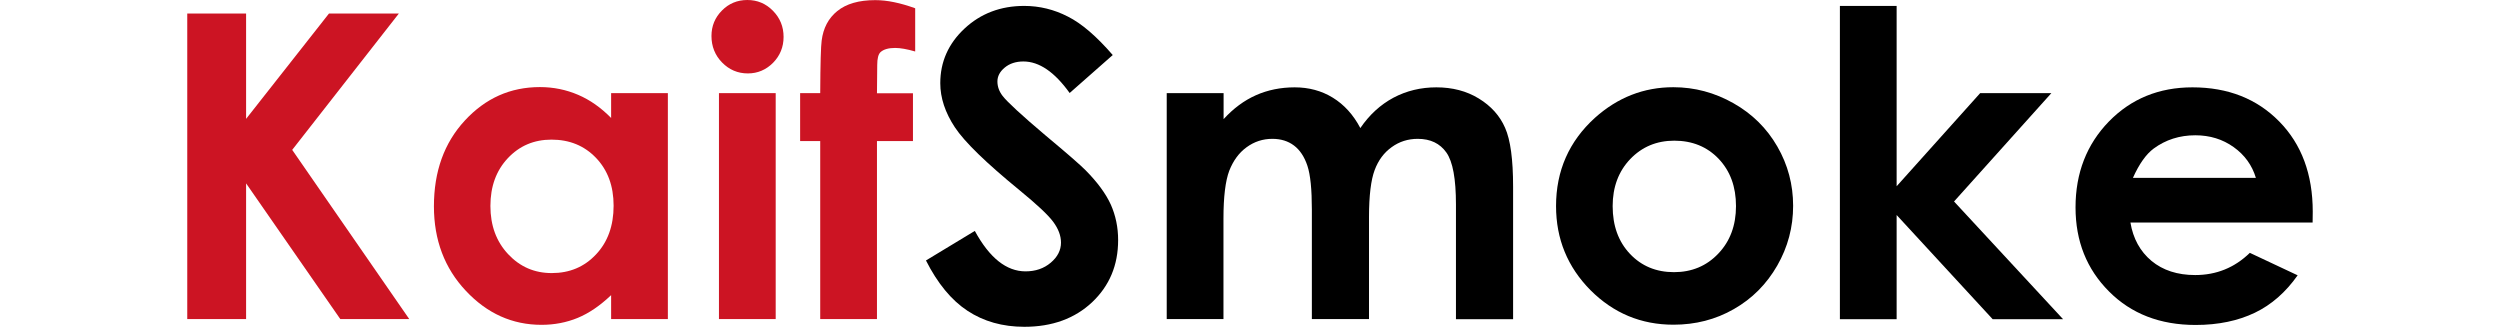 <svg width="306" height="40" viewBox="0 0 306 40" fill="none" xmlns="http://www.w3.org/2000/svg">
<path d="M22.92 1.656H30.122V14.55L40.267 1.656H48.82L35.765 18.344L50.09 39.051H41.65L30.122 22.444V39.051H22.92V1.656Z" fill="#CC1423"/>
<path d="M74.801 11.399H81.746V39.051H74.801V36.125C73.45 37.412 72.084 38.344 70.717 38.907C69.35 39.469 67.871 39.759 66.28 39.759C62.711 39.759 59.624 38.376 57.019 35.595C54.415 32.83 53.112 29.373 53.112 25.257C53.112 20.981 54.367 17.492 56.891 14.759C59.415 12.026 62.469 10.659 66.087 10.659C67.743 10.659 69.302 10.981 70.765 11.608C72.228 12.235 73.563 13.183 74.801 14.437V11.399ZM67.502 17.09C65.363 17.09 63.579 17.846 62.148 19.373C60.733 20.884 60.026 22.83 60.026 25.209C60.026 27.605 60.749 29.566 62.196 31.109C63.643 32.653 65.412 33.425 67.534 33.425C69.72 33.425 71.521 32.669 72.952 31.142C74.383 29.63 75.106 27.637 75.106 25.177C75.106 22.765 74.383 20.82 72.952 19.325C71.521 17.83 69.704 17.09 67.502 17.09Z" fill="#CC1423"/>
<path d="M91.473 0C92.695 0 93.74 0.434 94.608 1.318C95.476 2.203 95.91 3.264 95.91 4.518C95.91 5.756 95.476 6.817 94.624 7.685C93.756 8.553 92.727 8.987 91.537 8.987C90.299 8.987 89.254 8.537 88.386 7.653C87.518 6.768 87.084 5.675 87.084 4.405C87.084 3.183 87.518 2.138 88.37 1.286C89.206 0.434 90.251 0 91.473 0ZM88 11.399H94.945V39.051H88V11.399Z" fill="#CC1423"/>
<path d="M97.936 11.399H100.395C100.412 7.765 100.476 5.627 100.572 4.968C100.765 3.441 101.392 2.235 102.486 1.351C103.579 0.466 105.122 0.016 107.132 0.016C108.579 0.016 110.203 0.354 112.019 1.013V6.302C111.022 6.013 110.203 5.868 109.559 5.868C108.74 5.868 108.145 6.045 107.775 6.383C107.502 6.64 107.373 7.17 107.373 7.958L107.341 11.415H111.746V17.267H107.341V39.051H100.395V17.267H97.936V11.399Z" fill="#CC1423"/>
<path d="M136.199 6.736L130.926 11.383C129.077 8.81 127.196 7.524 125.267 7.524C124.334 7.524 123.563 7.781 122.968 8.28C122.373 8.778 122.084 9.341 122.084 9.968C122.084 10.595 122.293 11.19 122.727 11.752C123.305 12.492 125.042 14.1 127.952 16.559C130.669 18.826 132.309 20.257 132.887 20.852C134.334 22.315 135.347 23.698 135.958 25.032C136.553 26.367 136.859 27.814 136.859 29.389C136.859 32.46 135.797 34.984 133.675 36.994C131.553 38.987 128.788 40 125.379 40C122.711 40 120.396 39.341 118.418 38.039C116.441 36.736 114.752 34.678 113.338 31.881L119.318 28.264C121.119 31.576 123.193 33.215 125.524 33.215C126.746 33.215 127.775 32.862 128.611 32.154C129.447 31.447 129.865 30.627 129.865 29.695C129.865 28.843 129.543 28.006 128.916 27.154C128.289 26.302 126.907 25.016 124.769 23.264C120.701 19.936 118.064 17.38 116.875 15.579C115.685 13.778 115.09 11.977 115.09 10.177C115.09 7.588 116.071 5.354 118.048 3.505C120.026 1.656 122.469 0.724 125.363 0.724C127.228 0.724 129.013 1.158 130.701 2.026C132.405 2.878 134.222 4.453 136.199 6.736Z" fill="black"/>
<path d="M142.823 11.399H149.768V14.582C150.958 13.28 152.277 12.299 153.723 11.656C155.17 11.013 156.762 10.691 158.466 10.691C160.203 10.691 161.762 11.109 163.145 11.961C164.527 12.813 165.653 14.051 166.505 15.675C167.614 14.051 168.965 12.813 170.556 11.961C172.164 11.109 173.916 10.691 175.814 10.691C177.775 10.691 179.511 11.141 181.006 12.058C182.502 12.974 183.579 14.164 184.222 15.643C184.881 17.122 185.203 19.518 185.203 22.846V39.068H178.209V25.032C178.209 21.897 177.823 19.775 177.035 18.666C176.248 17.556 175.09 16.994 173.531 16.994C172.341 16.994 171.28 17.331 170.347 18.006C169.399 18.682 168.707 19.614 168.257 20.82C167.807 22.01 167.566 23.939 167.566 26.576V39.051H160.572V25.659C160.572 23.183 160.395 21.399 160.026 20.289C159.656 19.18 159.109 18.36 158.386 17.814C157.662 17.267 156.778 16.994 155.733 16.994C154.576 16.994 153.531 17.331 152.582 18.023C151.633 18.714 150.942 19.678 150.46 20.9C149.994 22.138 149.752 24.084 149.752 26.752V39.051H142.807V11.399H142.823Z" fill="black"/>
<path d="M204.817 10.675C207.421 10.675 209.881 11.334 212.18 12.637C214.479 13.939 216.264 15.707 217.55 17.942C218.836 20.177 219.479 22.588 219.479 25.193C219.479 27.797 218.836 30.241 217.534 32.508C216.232 34.775 214.463 36.559 212.228 37.83C209.994 39.116 207.518 39.743 204.833 39.743C200.862 39.743 197.486 38.328 194.672 35.514C191.875 32.685 190.46 29.26 190.46 25.225C190.46 20.9 192.051 17.299 195.219 14.421C198 11.929 201.199 10.675 204.817 10.675ZM204.929 17.219C202.775 17.219 200.974 17.974 199.543 19.469C198.113 20.965 197.389 22.894 197.389 25.225C197.389 27.637 198.097 29.582 199.511 31.077C200.926 32.572 202.727 33.312 204.897 33.312C207.068 33.312 208.884 32.556 210.315 31.045C211.762 29.534 212.486 27.588 212.486 25.225C212.486 22.846 211.778 20.932 210.363 19.437C208.949 17.958 207.132 17.219 204.929 17.219Z" fill="black"/>
<path d="M225.203 0.723H232.148V22.797L242.373 11.399H251.087L239.174 24.662L252.518 39.067H243.9L232.148 26.318V39.067H225.203V0.723Z" fill="black"/>
<path d="M283.064 27.235H260.765C261.087 29.196 261.955 30.772 263.338 31.929C264.736 33.087 266.521 33.666 268.691 33.666C271.28 33.666 273.514 32.765 275.379 30.948L281.232 33.698C279.769 35.772 278.032 37.299 275.99 38.28C273.949 39.26 271.537 39.775 268.74 39.775C264.399 39.775 260.862 38.408 258.145 35.675C255.412 32.942 254.045 29.518 254.045 25.386C254.045 21.174 255.412 17.669 258.129 14.871C260.846 12.09 264.254 10.691 268.354 10.691C272.711 10.691 276.248 12.09 278.981 14.871C281.714 17.653 283.08 21.334 283.08 25.916L283.064 27.235ZM276.119 21.768C275.653 20.225 274.752 18.971 273.402 18.006C272.051 17.042 270.492 16.559 268.707 16.559C266.778 16.559 265.074 17.106 263.611 18.183C262.695 18.858 261.842 20.048 261.071 21.768H276.119Z" fill="black"/>
</svg>
